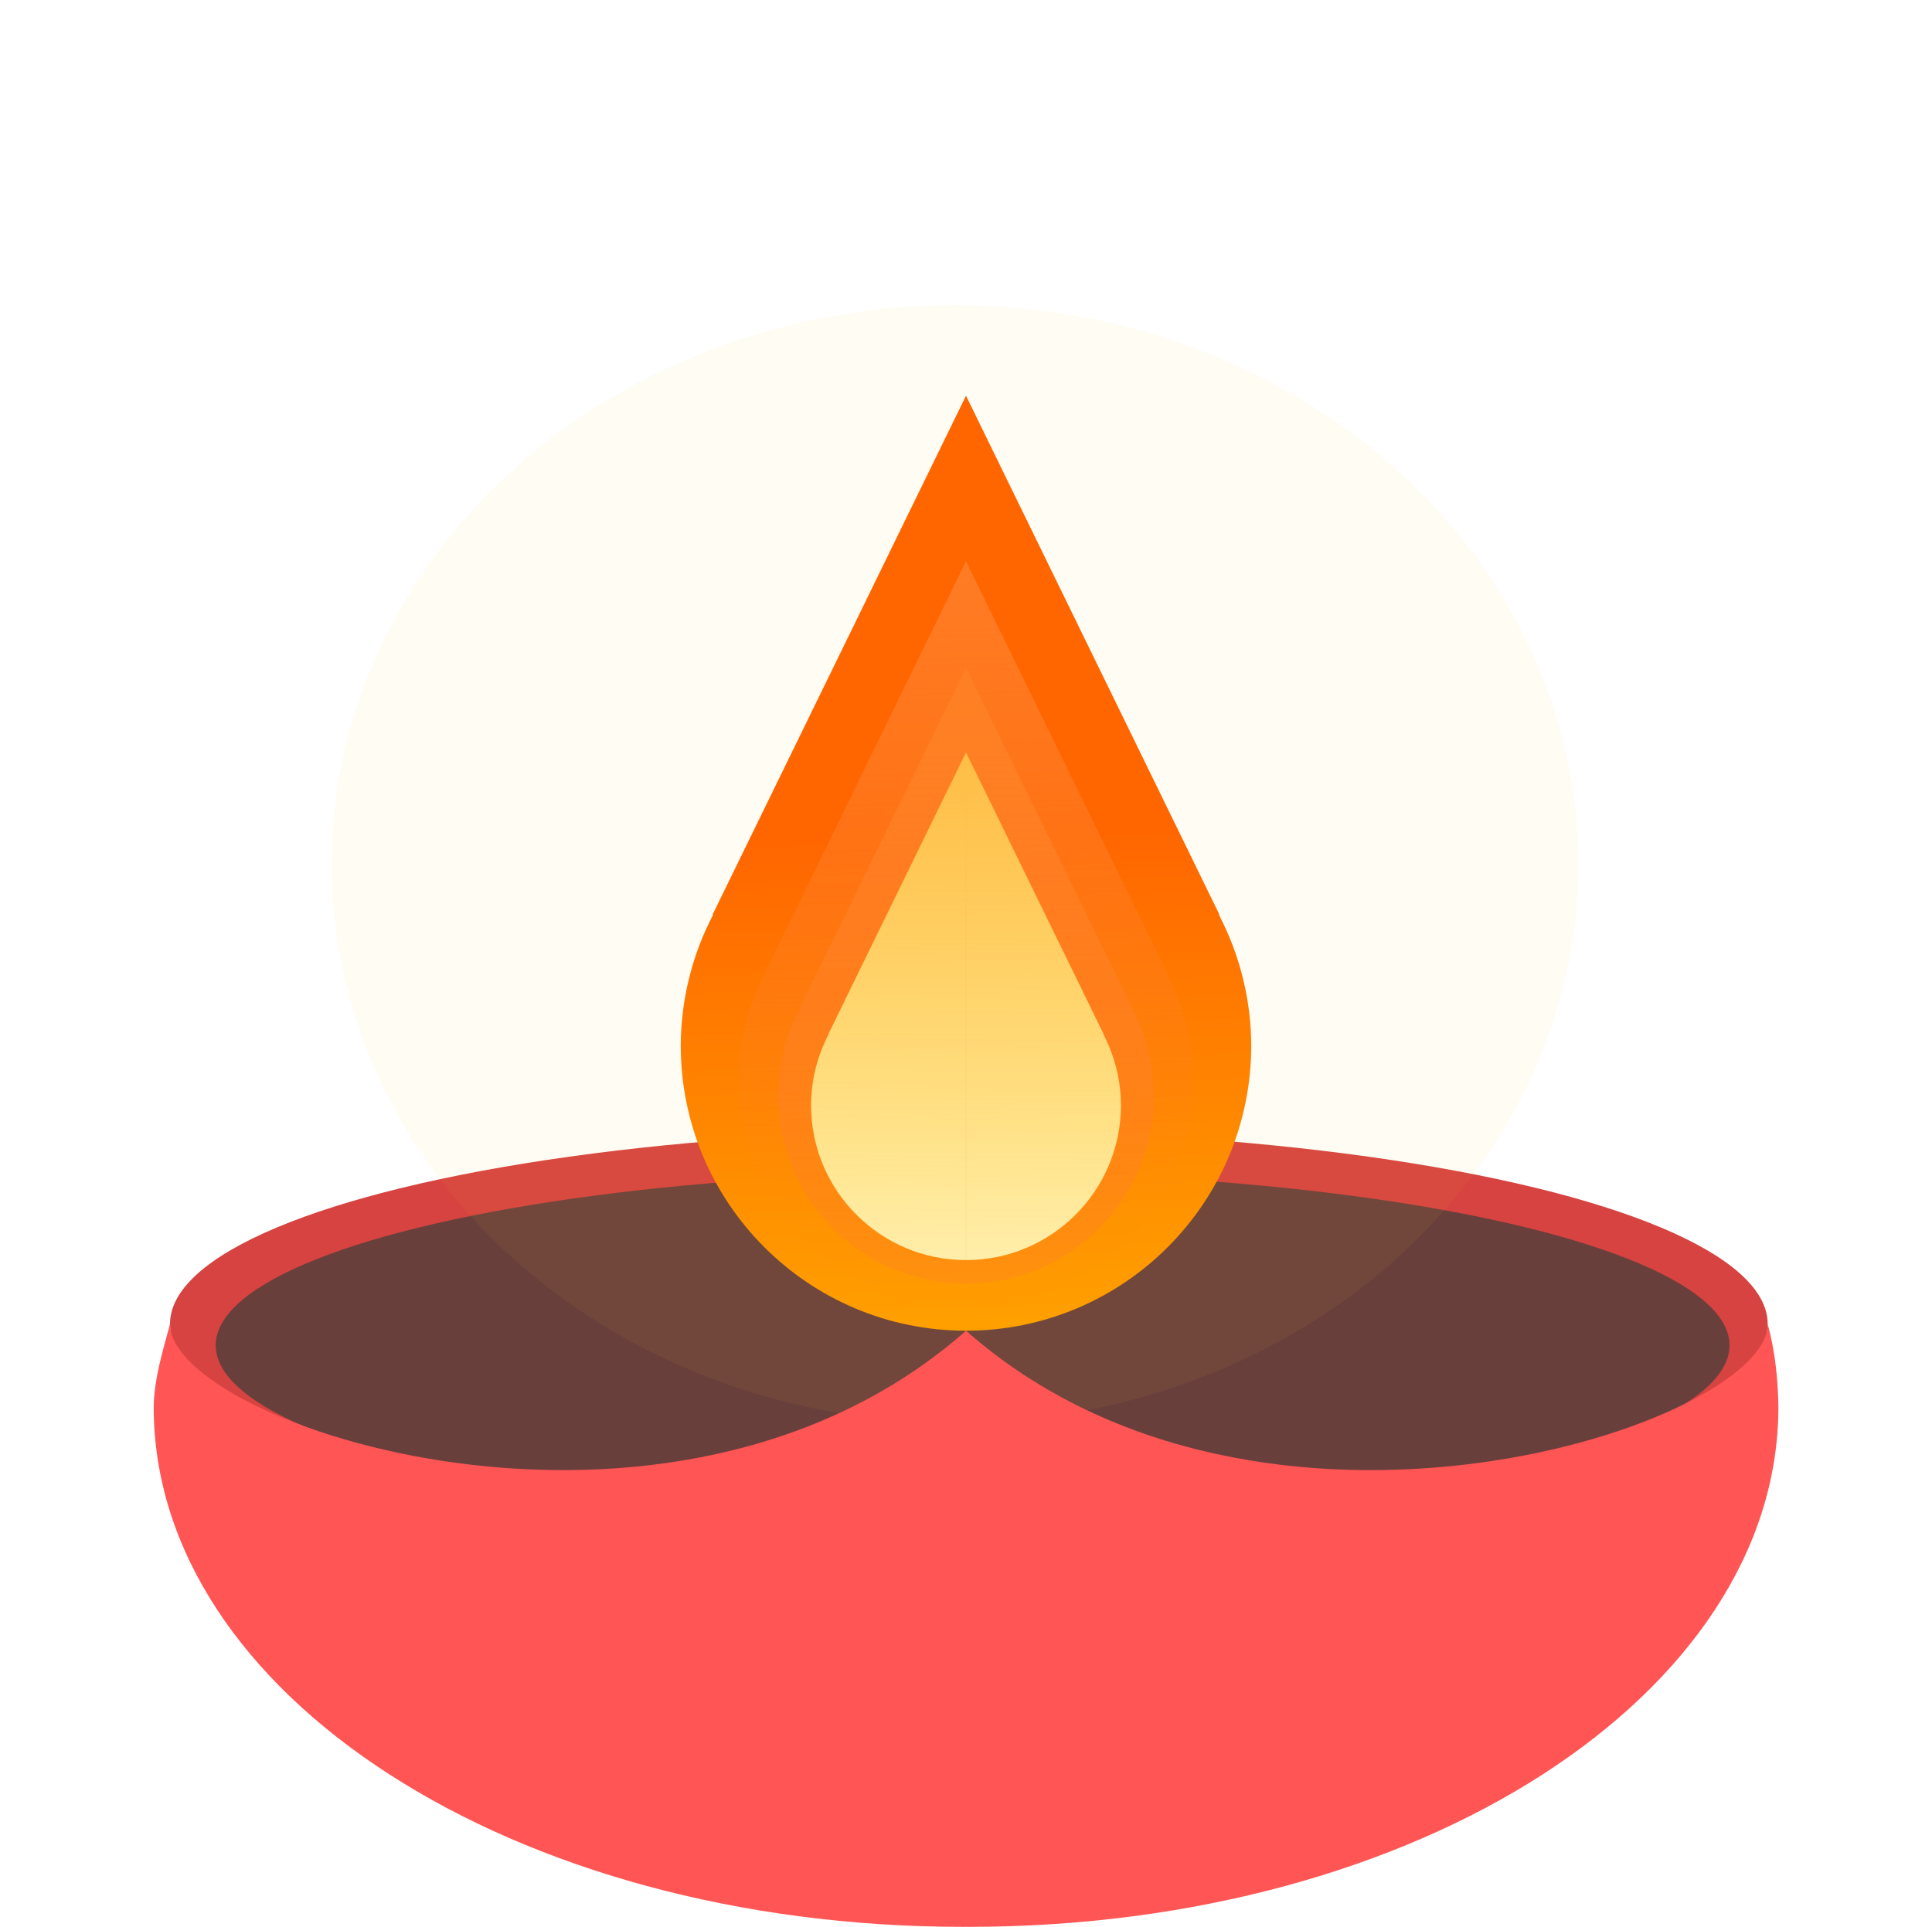 <?xml version="1.0" encoding="UTF-8" standalone="no"?>
<!-- Created with Inkscape (http://www.inkscape.org/) -->

<svg
   width="43.456mm"
   height="43.348mm"
   viewBox="0 0 43.456 43.348"
   version="1.1"
   id="svg5"
   xml:space="preserve"
   xmlns:inkscape="http://www.inkscape.org/namespaces/inkscape"
   xmlns:sodipodi="http://sodipodi.sourceforge.net/DTD/sodipodi-0.dtd"
   xmlns:xlink="http://www.w3.org/1999/xlink"
   xmlns="http://www.w3.org/2000/svg"
   xmlns:svg="http://www.w3.org/2000/svg"><sodipodi:namedview
     id="namedview7"
     pagecolor="#ffffff"
     bordercolor="#666666"
     borderopacity="1.0"
     inkscape:showpageshadow="2"
     inkscape:pageopacity="0.0"
     inkscape:pagecheckerboard="0"
     inkscape:deskcolor="#d1d1d1"
     inkscape:document-units="mm"
     showgrid="false" /><defs
     id="defs2"><linearGradient
       inkscape:collect="always"
       id="linearGradient3393"><stop
         style="stop-color:#ffeeab;stop-opacity:1;"
         offset="0"
         id="stop3389" /><stop
         style="stop-color:#ffee51;stop-opacity:0.461;"
         offset="1"
         id="stop3391" /></linearGradient><linearGradient
       inkscape:collect="always"
       id="linearGradient3385"><stop
         style="stop-color:#ff8024;stop-opacity:1;"
         offset="0"
         id="stop3381" /><stop
         style="stop-color:#ff8024;stop-opacity:0.349;"
         offset="1"
         id="stop3383" /></linearGradient><linearGradient
       inkscape:collect="always"
       id="linearGradient3377"><stop
         style="stop-color:#ff7f2a;stop-opacity:1;"
         offset="0"
         id="stop3373" /><stop
         style="stop-color:#ff7f2a;stop-opacity:0.025;"
         offset="1"
         id="stop3375" /></linearGradient><linearGradient
       inkscape:collect="always"
       id="linearGradient2643"><stop
         style="stop-color:#ff6600;stop-opacity:1;"
         offset="0"
         id="stop2639" /><stop
         style="stop-color:#ffbe00;stop-opacity:1;"
         offset="1"
         id="stop2641" /></linearGradient><linearGradient
       inkscape:collect="always"
       xlink:href="#linearGradient2643"
       id="linearGradient2645"
       x1="685.603"
       y1="107.19"
       x2="687.611"
       y2="170.476"
       gradientUnits="userSpaceOnUse"
       gradientTransform="matrix(0.265,0,0,0.265,-159.586,-9.596)" /><linearGradient
       inkscape:collect="always"
       xlink:href="#linearGradient3377"
       id="linearGradient3379"
       x1="685.025"
       y1="76.103"
       x2="686.421"
       y2="136.56"
       gradientUnits="userSpaceOnUse"
       gradientTransform="matrix(0.265,0,0,0.265,-159.586,-9.596)" /><linearGradient
       inkscape:collect="always"
       xlink:href="#linearGradient3385"
       id="linearGradient3387"
       x1="685.572"
       y1="92.716"
       x2="685.521"
       y2="144.158"
       gradientUnits="userSpaceOnUse"
       gradientTransform="matrix(0.265,0,0,0.265,-159.586,-9.596)" /><linearGradient
       inkscape:collect="always"
       xlink:href="#linearGradient3393"
       id="linearGradient3395"
       x1="684.84"
       y1="143.396"
       x2="685.369"
       y2="90.616"
       gradientUnits="userSpaceOnUse"
       gradientTransform="matrix(0.265,0,0,0.265,-159.586,-9.596)" /><filter
       inkscape:collect="always"
       style="color-interpolation-filters:sRGB"
       id="filter8743"
       x="-0.273"
       y="-0.273"
       width="1.547"
       height="1.547"><feGaussianBlur
         inkscape:collect="always"
         stdDeviation="12.734"
         id="feGaussianBlur8745" /></filter></defs><ellipse
     style="display:inline;fill:#d5403c;fill-opacity:0.98;stroke-width:0.541;stroke-linecap:round;stroke-linejoin:round;paint-order:markers stroke fill"
     id="ellipse2207"
     cx="21.792"
     cy="29.786"
     rx="17.968"
     ry="4.347" /><ellipse
     style="display:inline;fill:#67403c;fill-opacity:0.98;stroke-width:0.538;stroke-linecap:round;stroke-linejoin:round;paint-order:markers stroke fill"
     id="ellipse383"
     ry="3.888"
     rx="17.025"
     cy="30.266"
     cx="21.877" /><circle
     style="opacity:0.227;fill:#ffc424;fill-opacity:1;stroke:none;stroke-width:2.045;stroke-linecap:round;stroke-linejoin:round;paint-order:markers stroke fill;filter:url(#filter8743)"
     id="path7805"
     cx="664.625"
     cy="117.625"
     r="55.875"
     inkscape:label="light"
     transform="matrix(0.251,0,0,0.225,-145.342,-7.027)" /><path
     id="path1983"
     style="opacity:1;fill:#ff5555;stroke-width:0.541;stroke-linecap:round;stroke-linejoin:round;paint-order:markers stroke fill"
     d="m 3.824,29.786 c -0.166,0.617 -0.358,1.241 -0.367,1.866 2.6e-4,6.459 8.082,11.696 18.208,11.696 0.021,0 0.043,-0.001 0.064,-0.001 l 10e-6,-13.41 C 15.073,35.809 3.827,32.051 3.824,29.786 Z m 35.937,5e-5 c 0.166,0.617 0.231,1.241 0.24,1.866 -2.7e-4,6.459 -8.082,11.696 -18.208,11.696 -0.021,0 -0.043,-0.001 -0.064,-0.001 l 2e-5,-13.41 c 6.655,5.872 18.029,2.115 18.032,-0.151 z"
     sodipodi:nodetypes="ccsccccccscccc" /><path
     id="path2328"
     style="opacity:1;fill:url(#linearGradient2645);fill-opacity:1;stroke-width:0.541;stroke-linecap:round;stroke-linejoin:round;paint-order:markers stroke fill"
     d="M 21.728,8.902 16.028,20.576 h 0.013 c -0.475,0.909 -0.725,1.919 -0.729,2.945 0,3.544 2.873,6.416 6.416,6.416 v -9.26 -3.572 z m -1e-5,0 5.7,11.674 h -0.013 c 0.475,0.909 0.725,1.919 0.729,2.945 0,3.544 -2.873,6.416 -6.416,6.416 v -9.26 -3.572 z" /><path
     id="path2553"
     style="display:inline;opacity:1;fill:url(#linearGradient3379);fill-opacity:1;stroke-width:0.432;stroke-linecap:round;stroke-linejoin:round;paint-order:markers stroke fill"
     d="m 21.728,12.625 -4.548,9.314 h 0.011 c -0.379,0.725 -0.578,1.531 -0.582,2.349 0,2.827 2.292,5.119 5.119,5.119 v -7.388 -2.85 z m -1e-5,0 4.548,9.314 h -0.011 c 0.379,0.725 0.578,1.531 0.582,2.349 0,2.827 -2.292,5.119 -5.119,5.119 v -7.388 -2.85 z" /><path
     id="path2555"
     style="display:inline;opacity:1;fill:url(#linearGradient3387);fill-opacity:1;stroke-width:0.356;stroke-linecap:round;stroke-linejoin:round;paint-order:markers stroke fill"
     d="m 21.728,15.023 -3.755,7.689 h 0.009 c -0.313,0.599 -0.477,1.264 -0.48,1.939 0,2.334 1.892,4.226 4.226,4.226 v -6.1 -2.353 z m -1e-5,0 3.755,7.689 h -0.009 c 0.313,0.599 0.477,1.264 0.48,1.939 0,2.334 -1.892,4.226 -4.226,4.226 v -6.1 -2.353 z" /><path
     id="path2557"
     style="display:inline;opacity:1;fill:url(#linearGradient3395);fill-opacity:1;stroke-width:0.294;stroke-linecap:round;stroke-linejoin:round;paint-order:markers stroke fill"
     d="m 21.728,16.926 -3.096,6.339 h 0.007 c -0.258,0.494 -0.394,1.042 -0.396,1.599 0,1.924 1.56,3.484 3.484,3.484 v -5.029 -1.94 z m -1e-5,0 3.096,6.339 h -0.007 c 0.258,0.494 0.394,1.042 0.396,1.599 0,1.924 -1.56,3.484 -3.484,3.484 v -5.029 -1.94 z" /></svg>

